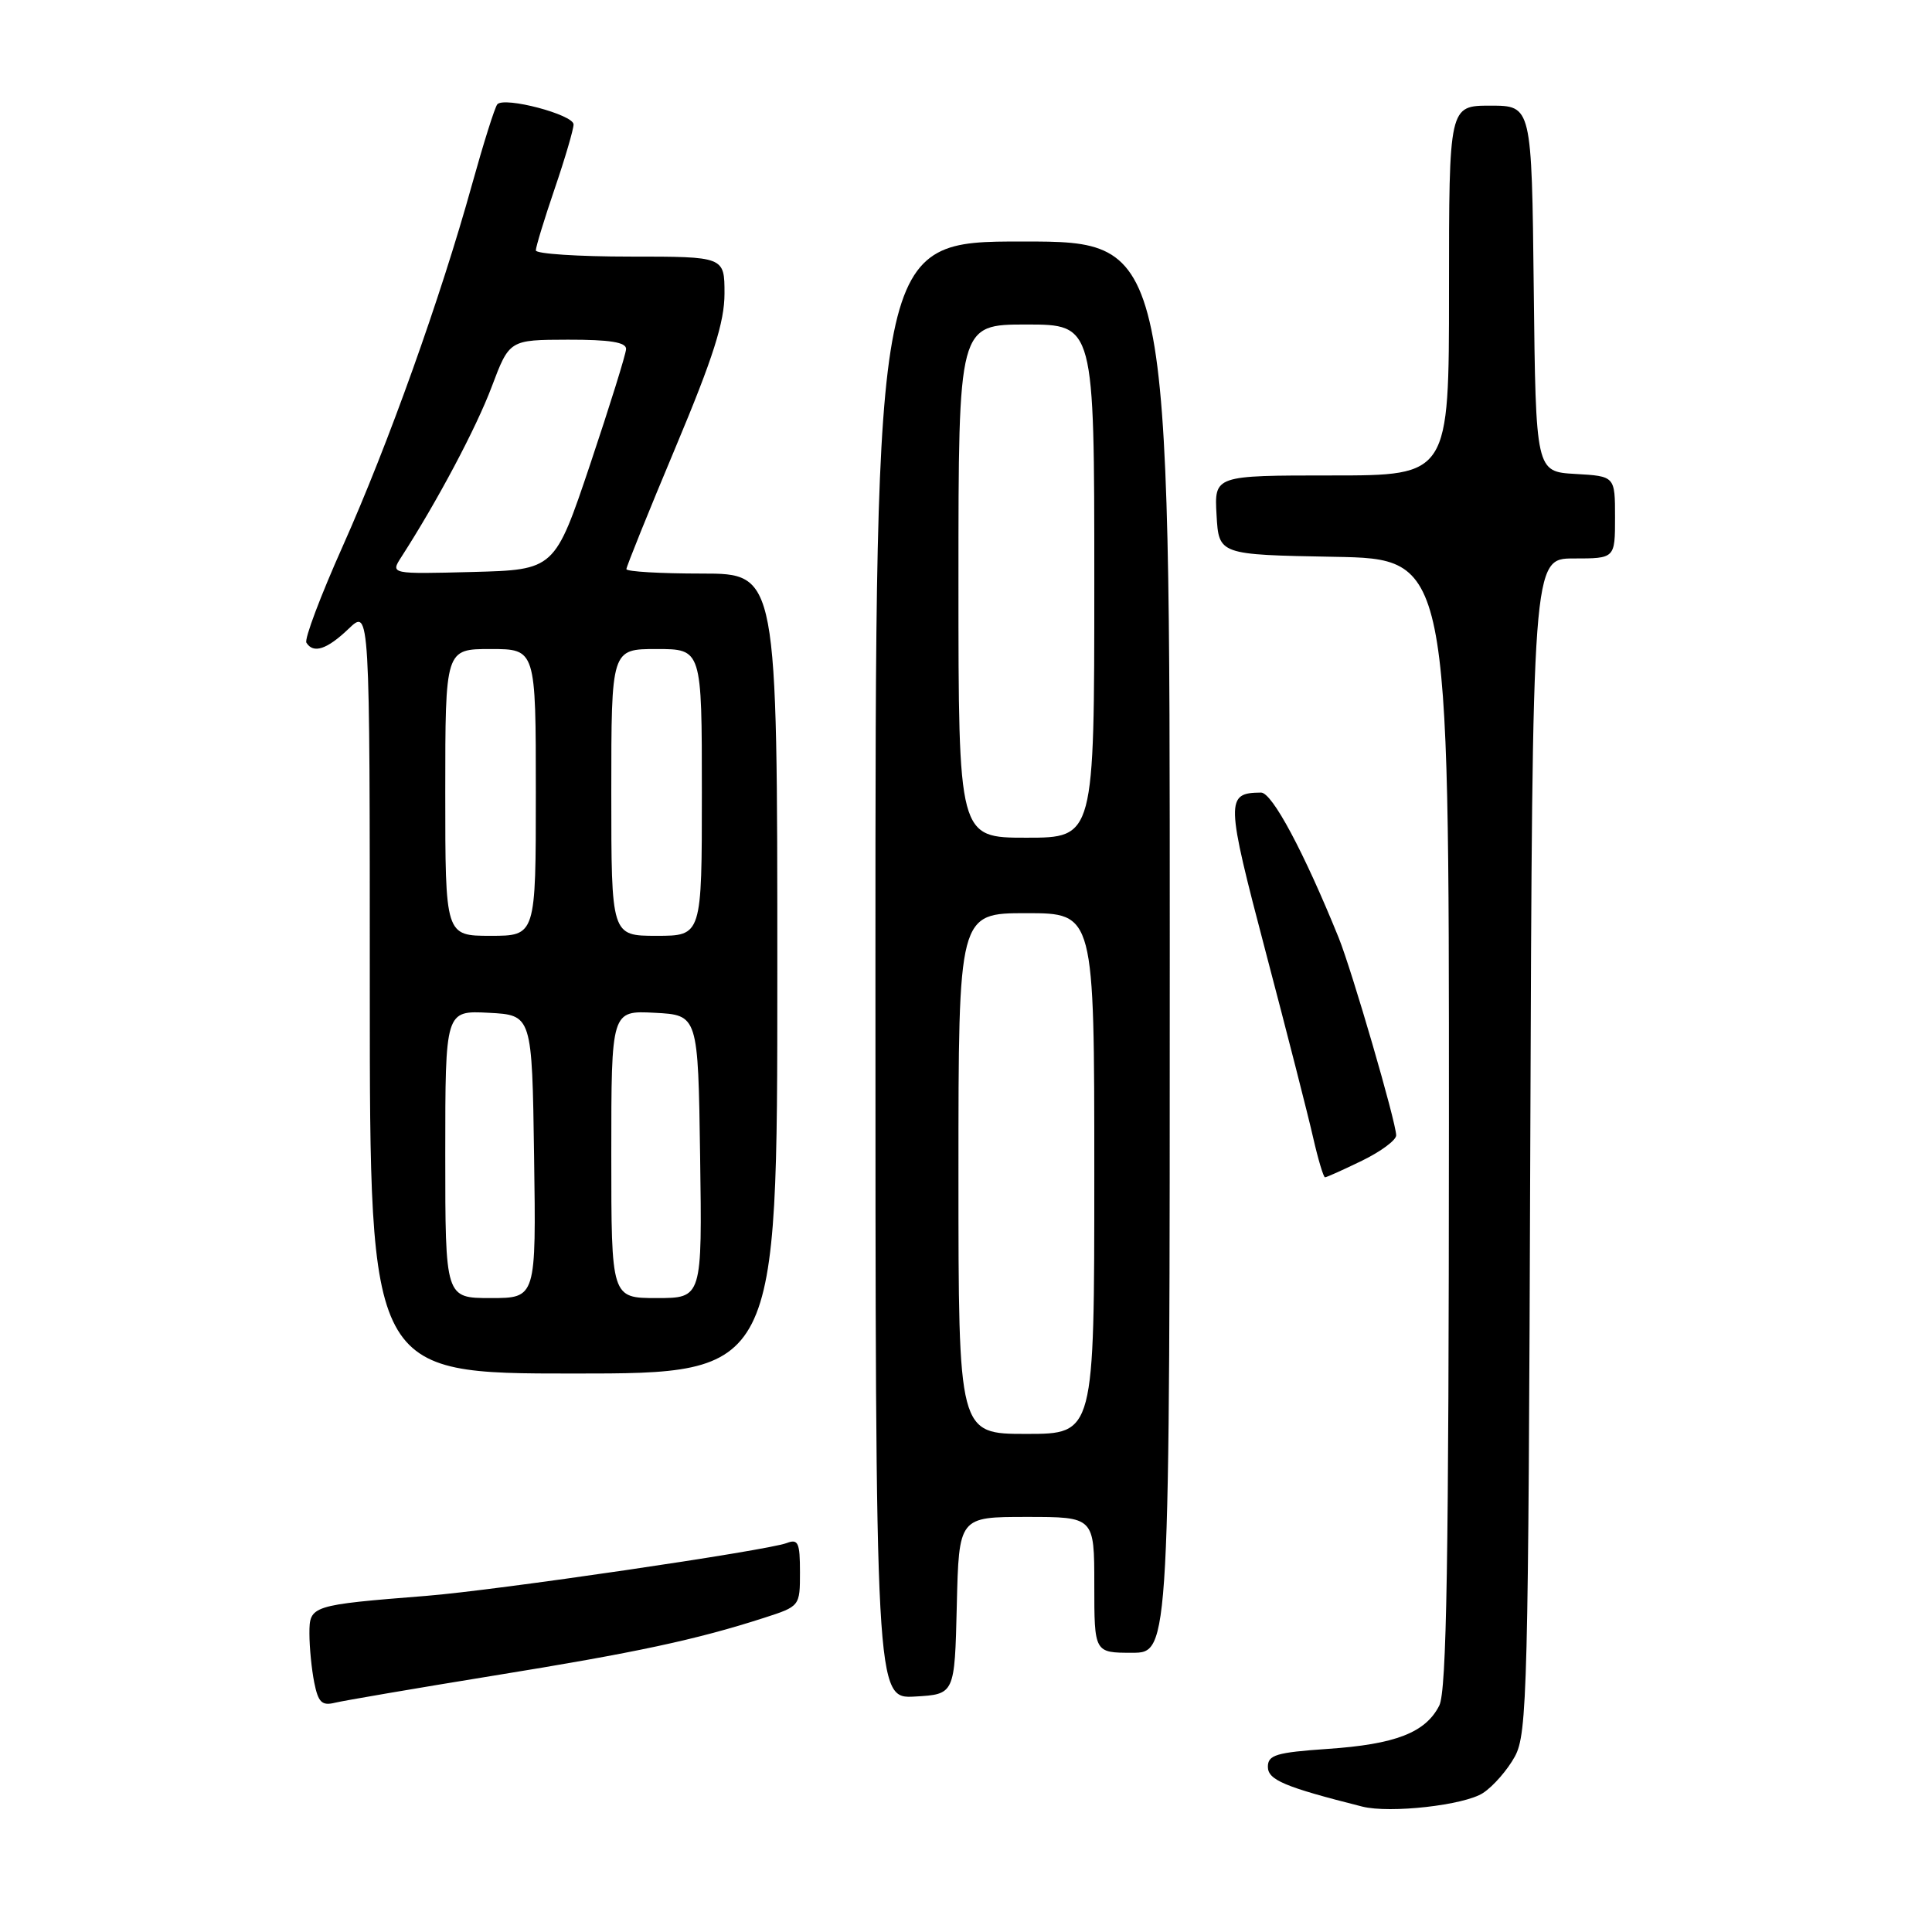 <?xml version="1.0" encoding="UTF-8" standalone="no"?>
<!DOCTYPE svg PUBLIC "-//W3C//DTD SVG 1.1//EN" "http://www.w3.org/Graphics/SVG/1.1/DTD/svg11.dtd" >
<svg xmlns="http://www.w3.org/2000/svg" xmlns:xlink="http://www.w3.org/1999/xlink" version="1.1" viewBox="0 0 256 256">
 <g >
 <path fill="currentColor"
d=" M 196.51 237.58 C 197.86 236.70 199.76 234.52 200.73 232.74 C 202.37 229.73 202.52 223.95 202.77 151.75 C 203.05 74.00 203.05 74.00 208.52 74.00 C 214.00 74.00 214.00 74.00 214.00 68.55 C 214.00 63.10 214.00 63.10 208.75 62.80 C 203.50 62.50 203.50 62.50 203.23 38.25 C 202.96 14.00 202.96 14.00 197.48 14.00 C 192.00 14.00 192.00 14.00 192.00 38.50 C 192.00 63.00 192.00 63.00 176.45 63.00 C 160.90 63.00 160.90 63.00 161.20 68.25 C 161.50 73.50 161.50 73.50 176.75 73.78 C 192.00 74.05 192.00 74.05 191.99 148.78 C 191.97 207.00 191.69 224.05 190.71 226.00 C 188.89 229.58 184.92 231.13 175.90 231.74 C 169.11 232.21 168.00 232.54 168.00 234.11 C 168.00 235.85 170.21 236.78 180.50 239.38 C 184.18 240.31 194.04 239.20 196.51 237.58 Z  M 65.42 222.03 C 84.29 218.98 92.26 217.27 101.25 214.37 C 105.99 212.84 106.00 212.83 106.00 208.31 C 106.00 204.41 105.76 203.88 104.25 204.46 C 101.65 205.46 65.73 210.73 56.50 211.46 C 41.18 212.68 41.00 212.74 41.00 216.46 C 41.00 218.27 41.29 221.19 41.64 222.95 C 42.17 225.58 42.65 226.05 44.39 225.62 C 45.55 225.34 55.01 223.72 65.42 222.03 Z  M 126.78 212.75 C 127.06 201.00 127.06 201.00 136.03 201.00 C 145.00 201.00 145.00 201.00 145.00 210.00 C 145.00 219.00 145.00 219.00 150.00 219.00 C 155.00 219.00 155.00 219.00 155.00 125.50 C 155.00 32.00 155.00 32.00 135.50 32.00 C 116.00 32.00 116.00 32.00 116.00 128.55 C 116.00 225.10 116.00 225.10 121.25 224.80 C 126.50 224.50 126.50 224.50 126.78 212.75 Z  M 103.00 129.00 C 103.00 76.00 103.00 76.00 93.00 76.00 C 87.50 76.00 83.00 75.74 83.00 75.41 C 83.00 75.09 85.92 67.84 89.50 59.31 C 94.51 47.37 96.00 42.67 96.00 38.90 C 96.00 34.00 96.00 34.00 83.50 34.00 C 76.62 34.00 71.00 33.63 71.00 33.18 C 71.00 32.72 72.12 29.04 73.50 25.00 C 74.88 20.96 76.00 17.13 76.00 16.49 C 76.00 15.19 66.83 12.77 65.90 13.82 C 65.57 14.19 64.06 19.00 62.53 24.50 C 58.38 39.47 51.41 58.95 45.42 72.36 C 42.48 78.94 40.31 84.69 40.60 85.16 C 41.52 86.65 43.33 86.06 46.20 83.31 C 49.00 80.63 49.00 80.63 49.00 131.31 C 49.00 182.00 49.00 182.00 76.00 182.00 C 103.00 182.00 103.00 182.00 103.00 129.00 Z  M 180.47 153.80 C 182.96 152.59 185.00 151.08 185.00 150.44 C 185.00 148.73 179.14 128.61 177.38 124.25 C 172.77 112.88 168.56 105.00 167.09 105.02 C 162.38 105.06 162.40 105.96 167.72 126.17 C 170.52 136.80 173.35 147.86 174.00 150.75 C 174.66 153.64 175.37 156.00 175.57 156.00 C 175.78 156.00 177.98 155.01 180.47 153.80 Z  M 127.00 155.50 C 127.00 121.00 127.00 121.00 136.00 121.00 C 145.00 121.00 145.00 121.00 145.00 155.50 C 145.00 190.00 145.00 190.00 136.00 190.00 C 127.00 190.00 127.00 190.00 127.00 155.50 Z  M 127.00 77.00 C 127.00 43.00 127.00 43.00 136.00 43.00 C 145.00 43.00 145.00 43.00 145.00 77.00 C 145.00 111.00 145.00 111.00 136.00 111.00 C 127.00 111.00 127.00 111.00 127.00 77.00 Z  M 59.00 152.95 C 59.00 133.90 59.00 133.90 64.75 134.20 C 70.50 134.50 70.50 134.50 70.77 153.25 C 71.04 172.00 71.04 172.00 65.02 172.00 C 59.00 172.00 59.00 172.00 59.00 152.95 Z  M 81.00 152.95 C 81.00 133.90 81.00 133.90 86.75 134.20 C 92.50 134.50 92.50 134.50 92.77 153.25 C 93.04 172.00 93.04 172.00 87.02 172.00 C 81.00 172.00 81.00 172.00 81.00 152.95 Z  M 59.00 105.00 C 59.00 86.00 59.00 86.00 65.00 86.00 C 71.00 86.00 71.00 86.00 71.00 105.00 C 71.00 124.00 71.00 124.00 65.00 124.00 C 59.00 124.00 59.00 124.00 59.00 105.00 Z  M 81.00 105.00 C 81.00 86.00 81.00 86.00 87.00 86.00 C 93.00 86.00 93.00 86.00 93.00 105.00 C 93.00 124.00 93.00 124.00 87.00 124.00 C 81.00 124.00 81.00 124.00 81.00 105.00 Z  M 53.19 73.79 C 57.99 66.34 63.11 56.68 65.15 51.26 C 67.50 45.03 67.50 45.03 75.25 45.01 C 80.81 45.00 82.99 45.35 82.96 46.25 C 82.93 46.94 80.79 53.80 78.21 61.50 C 73.50 75.50 73.50 75.50 62.61 75.79 C 51.72 76.07 51.72 76.07 53.19 73.79 Z "/>
</g>
</svg>